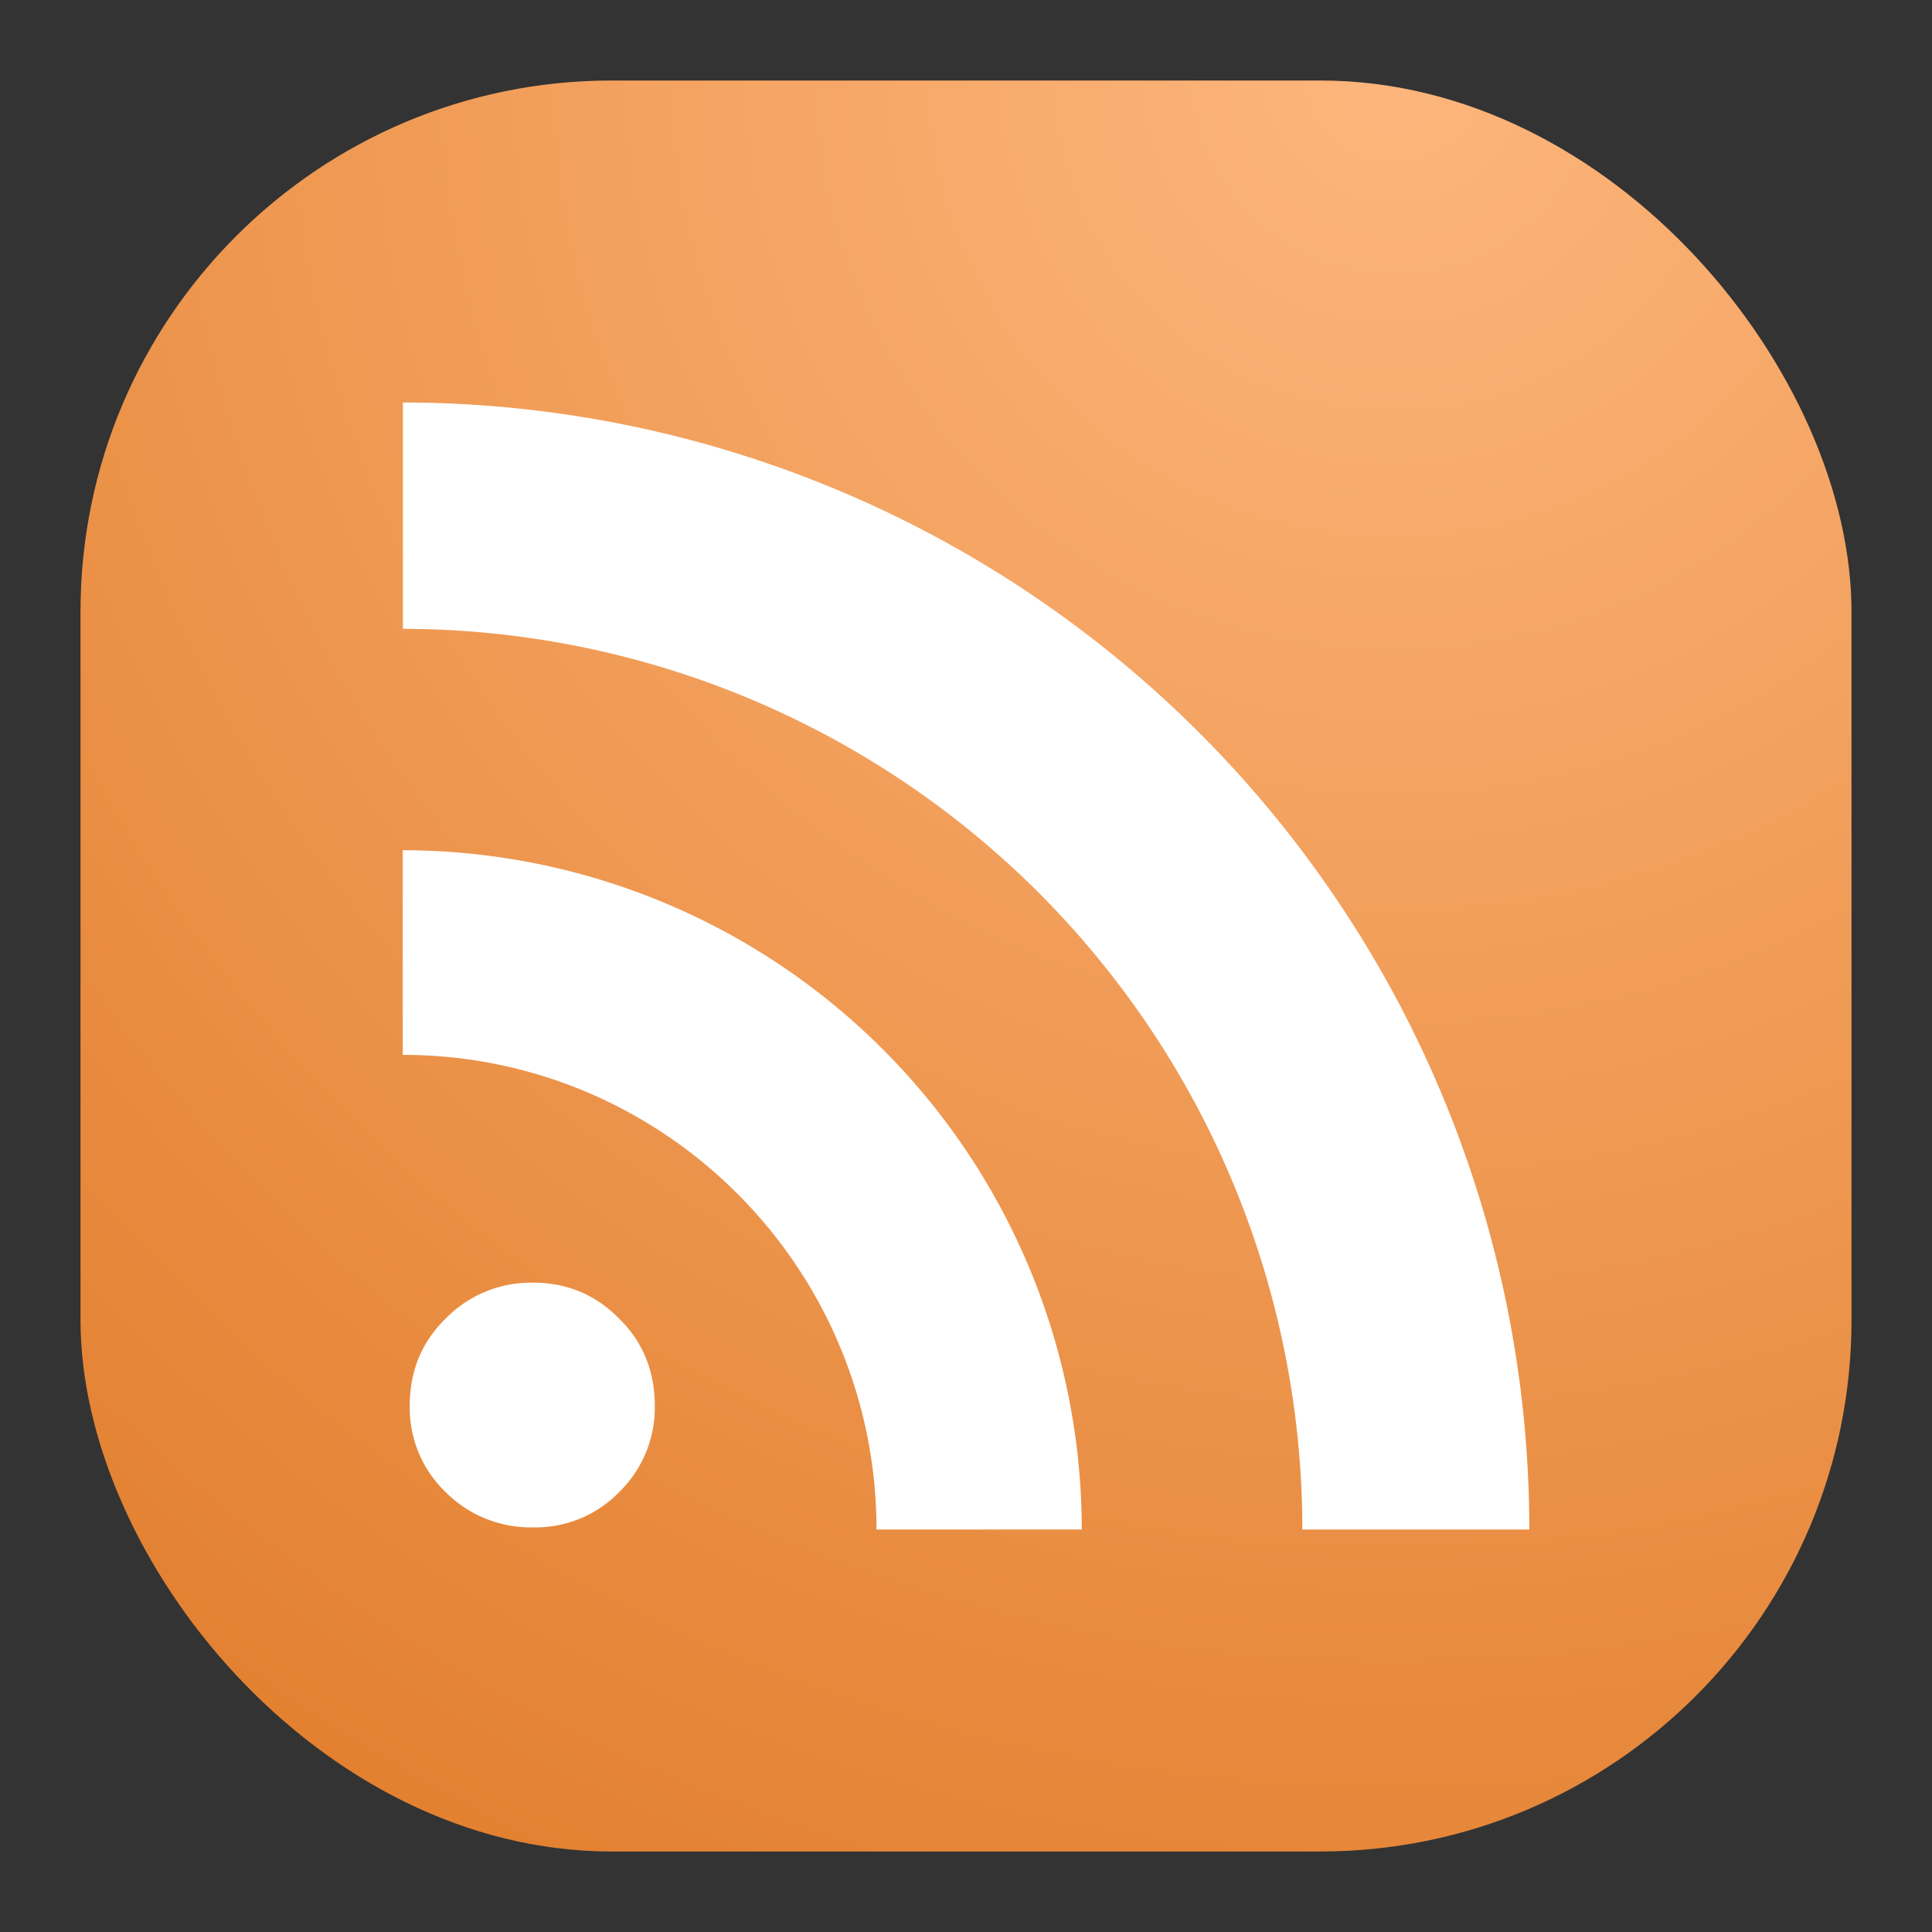 <svg xmlns="http://www.w3.org/2000/svg" width="24" height="24" fill="none"><rect width="100%" height="100%" fill="#333333" stroke="none"/><rect width="22" height="22" x="1" y="1" fill="url(#a)" rx="6.6"/><path fill="#fff" d="M5.09 17.463c0-.43.148-.793.447-1.084a1.48 1.48 0 0 1 1.087-.445c.42 0 .775.149 1.066.445.296.29.444.653.444 1.084a1.465 1.465 0 0 1-.444 1.074 1.45 1.45 0 0 1-1.066.437 1.495 1.495 0 0 1-1.087-.437 1.45 1.45 0 0 1-.447-1.074Zm-.087-6.903v2.544c3.248 0 5.885 2.643 5.885 5.896h2.55A8.44 8.44 0 0 0 5 10.562l.003-.002ZM5.005 5v2.812A11.186 11.186 0 0 1 16.178 19h2.82A14.003 14.003 0 0 0 5.004 5Z"/><defs><radialGradient id="a" cx="0" cy="0" r="1" gradientTransform="rotate(116.565 8.441 5.908) scale(24.597)" gradientUnits="userSpaceOnUse"><stop stop-color="#FDB67C"/><stop offset="1" stop-color="#E38131"/></radialGradient></defs></svg>